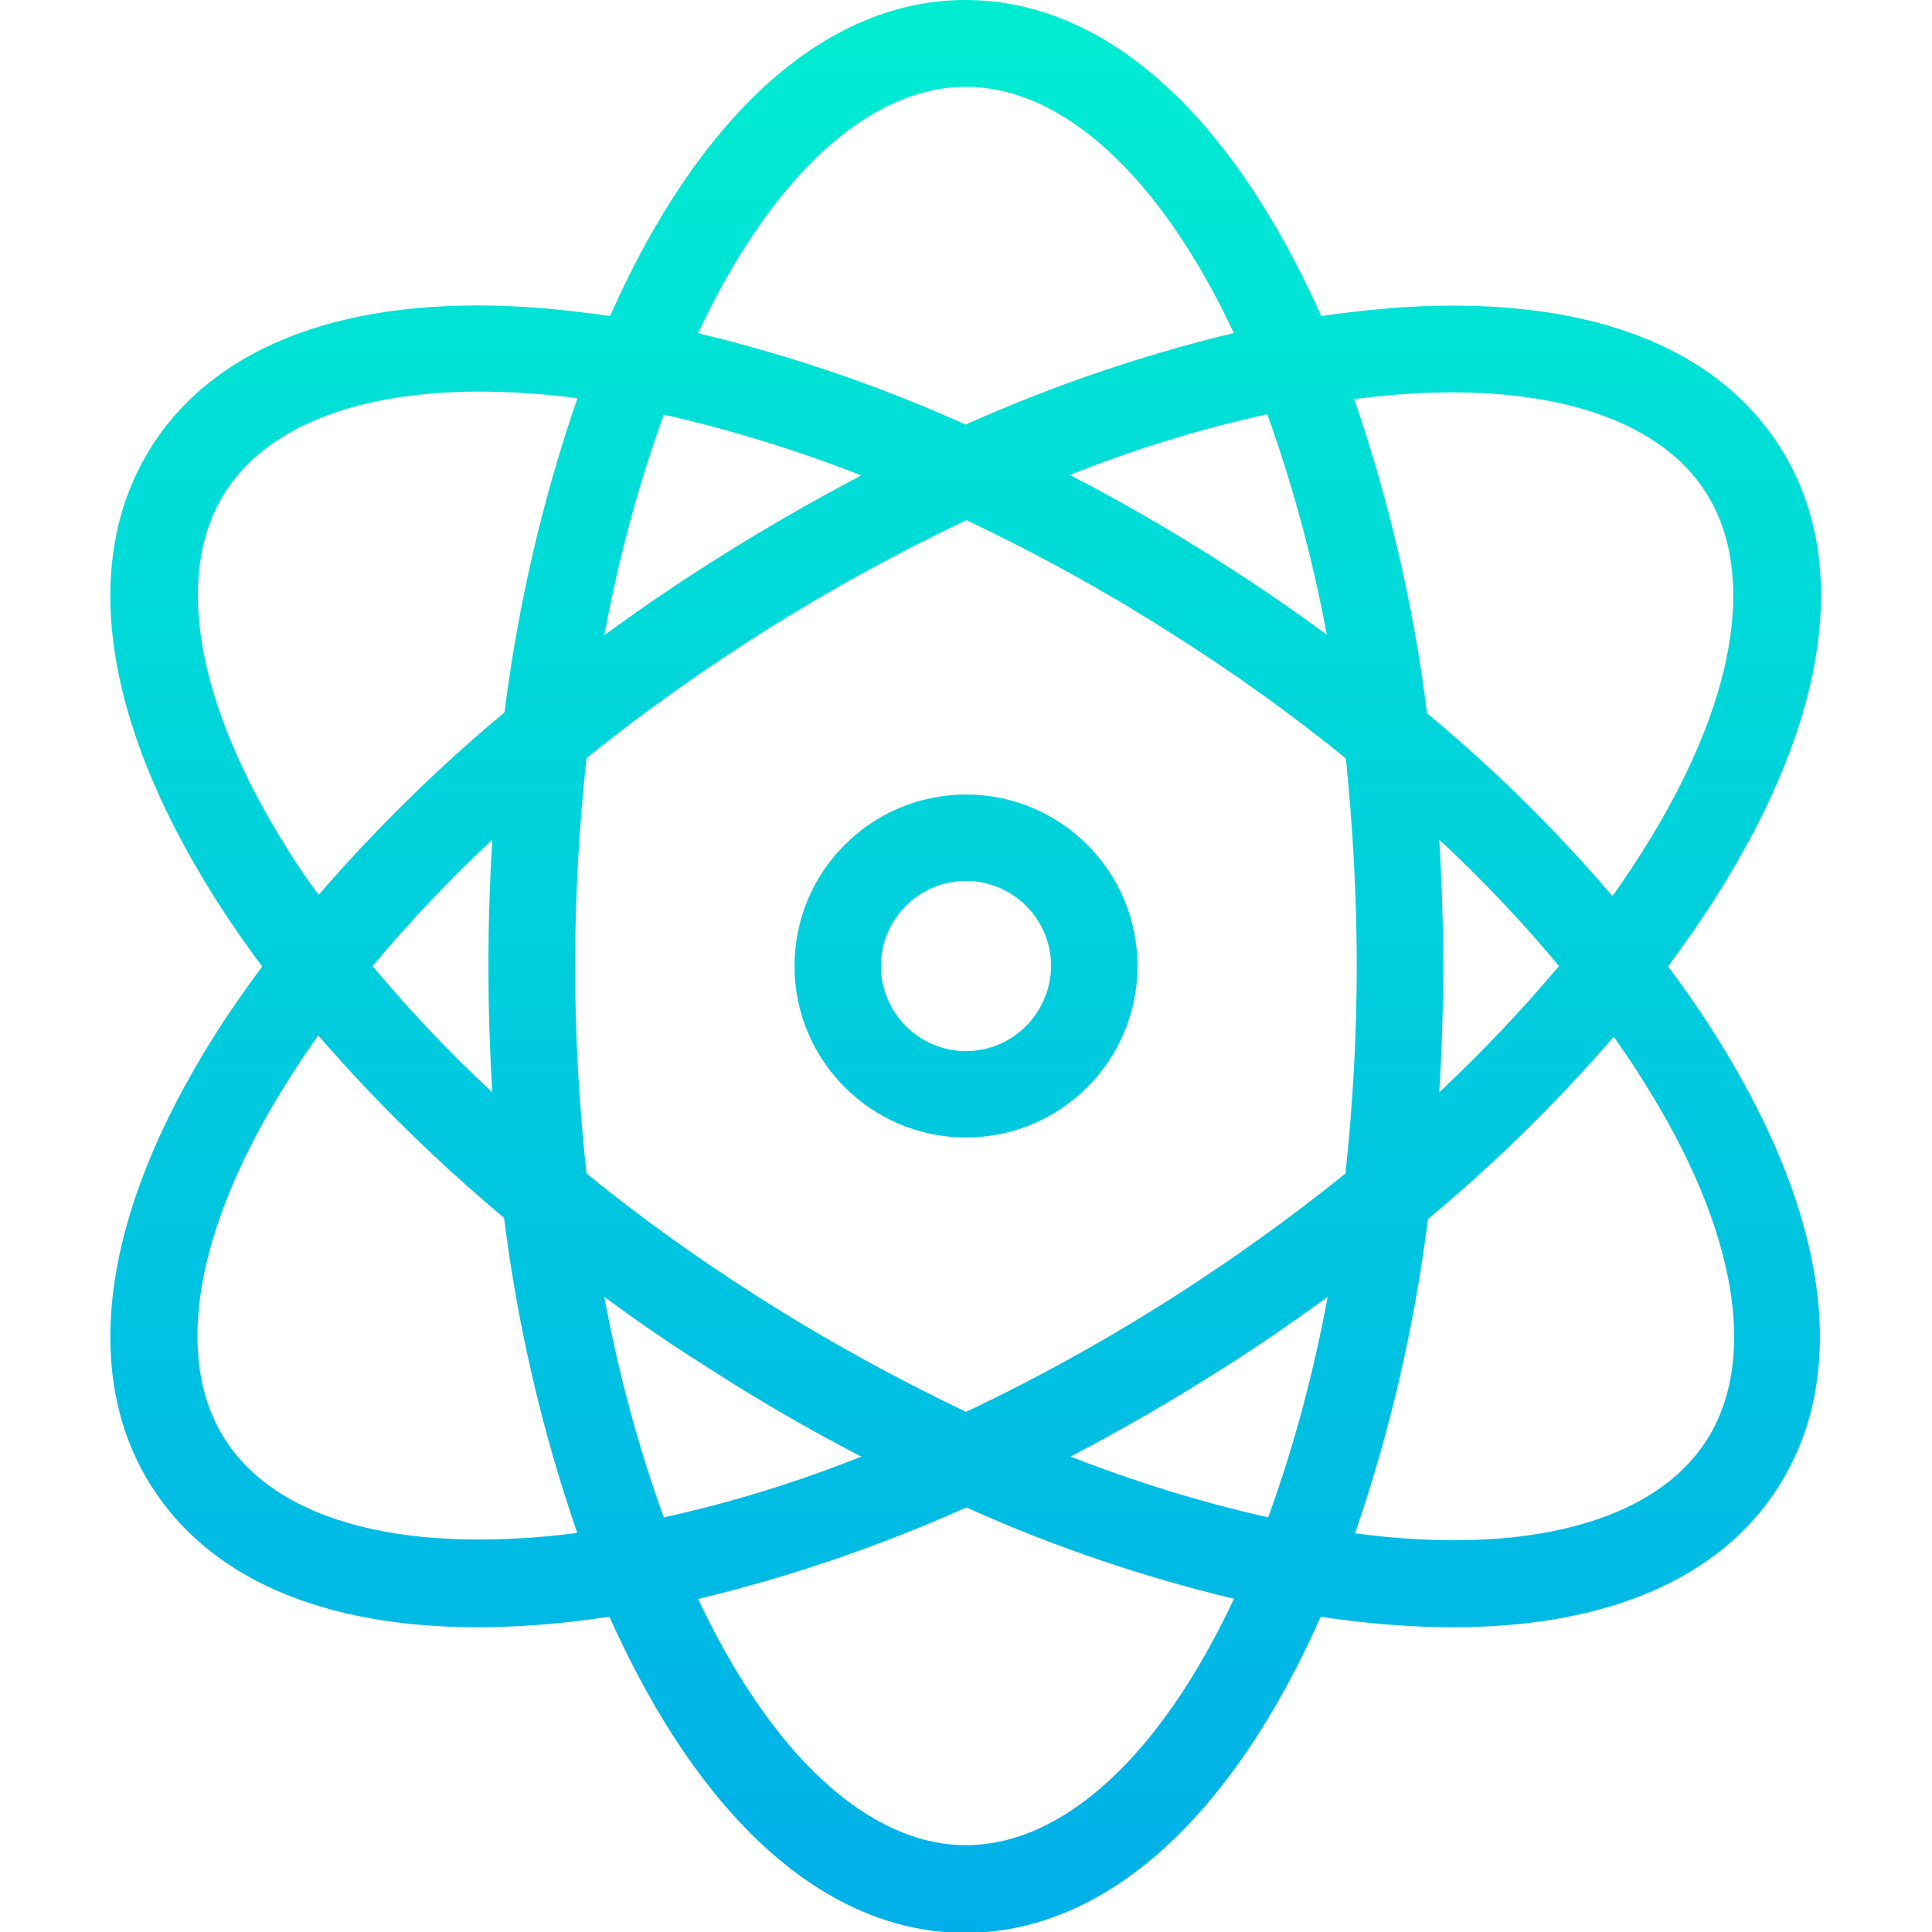 <?xml version="1.0" encoding="utf-8"?>
<!-- Generator: Adobe Illustrator 24.1.2, SVG Export Plug-In . SVG Version: 6.00 Build 0)  -->
<svg version="1.1" id="Layer_1" xmlns="http://www.w3.org/2000/svg" xmlns:xlink="http://www.w3.org/1999/xlink" x="0px" y="0px"
	 viewBox="0 0 445 445" style="enable-background:new 0 0 445 445;" xml:space="preserve">
<style type="text/css">
	.st0{fill:url(#SVGID_1_);}
	.st1{fill:url(#SVGID_2_);}
</style>
<linearGradient id="SVGID_1_" gradientUnits="userSpaceOnUse" x1="281.774" y1="1002.711" x2="281.774" y2="1487.52" gradientTransform="matrix(0.999 0 0 0.999 -58.884 -1018.537)">
	<stop  offset="0" style="stop-color:#00EFD1"/>
	<stop  offset="1" style="stop-color:#00ACEA"/>
</linearGradient>
<path class="st0" d="M409.8,102.7c-16.6-26-52.2-36.8-100.3-30.6c-1.7,0.2-3.5,0.5-5.2,0.7c-0.7-1.6-1.4-3.2-2.2-4.8
	c-20.7-43.8-48.9-68-79.7-68s-59.1,24.2-79.7,68c-0.7,1.6-1.5,3.2-2.2,4.8c-1.8-0.3-3.5-0.5-5.2-0.7c-48.1-6.3-83.7,4.6-100.3,30.6
	c-16.6,26-11.5,62.8,14.3,103.8c3.4,5.4,7.1,10.8,11.1,16.1c-4,5.4-7.7,10.7-11.1,16.1c-25.8,40.9-30.9,77.9-14.3,103.8
	c13.5,21.2,39.6,32.3,74.9,32.3c8.4,0,16.9-0.6,25.3-1.7c1.7-0.2,3.5-0.5,5.2-0.7c0.7,1.6,1.4,3.2,2.2,4.8
	c20.7,43.8,48.9,68,79.7,68c30.8,0,59.1-24.2,79.7-68c0.7-1.6,1.5-3.2,2.2-4.8c1.8,0.3,3.5,0.5,5.2,0.7c8.4,1.1,16.8,1.7,25.3,1.7
	c35.3,0,61.4-11.1,74.9-32.3c16.6-26,11.5-62.8-14.3-103.8c-3.4-5.4-7.1-10.8-11.1-16.1c4-5.4,7.7-10.7,11.1-16.1
	C421.4,165.4,426.5,128.5,409.8,102.7z M160.9,76.5c16.9-36,39.3-56.5,61.6-56.5s44.7,20.6,61.6,56.5c0,0.1,0,0.1,0.1,0.2
	c-21.2,5.1-41.9,12.2-61.8,21.1c-19.9-9-40.6-16-61.8-21.1C160.8,76.7,160.8,76.6,160.9,76.5z M312.5,222.5c0,16-0.9,31.9-2.6,47.8
	c-12.4,10-25.5,19.4-38.9,28c-15.6,10-31.8,19-48.5,26.9c-16.7-8-32.9-16.9-48.5-26.9c-13.5-8.6-26.5-17.9-38.9-28
	c-3.5-31.8-3.5-63.9,0-95.7c26.9-21.6,56.3-40,87.5-54.8c16.7,7.9,32.9,16.9,48.5,26.9c13.5,8.6,26.5,17.9,38.9,28
	C311.6,190.6,312.5,206.5,312.5,222.5z M331.5,193.4c9.8,9.1,19,18.8,27.6,29.1c-8.6,10.2-17.8,19.9-27.6,29.1
	c0.6-9.6,0.9-19.3,0.9-29.1S332.1,203,331.5,193.4z M305.8,298.7c-3.2,17.3-7.7,34.3-13.7,50.8c-15.5-3.5-30.7-8.2-45.5-14
	c11.8-6.2,23.6-13,35.2-20.4C290,309.9,298,304.4,305.8,298.7z M198.4,335.5c-14.8,5.9-30,10.6-45.5,14c-6-16.5-10.5-33.5-13.7-50.8
	c7.7,5.7,15.7,11.2,24,16.4C174.8,322.6,186.6,329.4,198.4,335.5z M113.4,251.6c-9.8-9.1-19-18.8-27.6-29.1
	c8.6-10.2,17.8-20,27.6-29.1c-0.6,9.6-0.9,19.3-0.9,29.1S112.8,242,113.4,251.6z M139.2,146.3c3.2-17.3,7.7-34.3,13.7-50.8
	c15.5,3.5,30.7,8.2,45.5,14c-11.8,6.2-23.6,13-35.2,20.4C155,135.1,147,140.6,139.2,146.3z M281.7,129.8
	c-11.6-7.4-23.4-14.3-35.3-20.4c14.8-5.9,30-10.6,45.5-14c5.9,16.5,10.5,33.5,13.7,50.8C298,140.6,290,135.1,281.7,129.8z
	 M66.3,195.7c-21.2-33.6-26.4-63.6-14.4-82.4c9.6-15,30.4-23.1,58.4-23.1c7.5,0,15,0.5,22.5,1.5h0.2c-8.1,23.5-13.7,47.8-16.8,72.4
	c-15.4,12.8-29.7,26.9-42.8,42C70.9,202.8,68.5,199.3,66.3,195.7z M132.7,353.1c-7.5,1-15,1.5-22.5,1.5c-28.1,0-48.8-8-58.4-23.1
	c-12-18.8-6.8-48.8,14.4-82.4c2.2-3.5,4.6-7.1,7.1-10.6c13.1,15.1,27.5,29.2,42.8,42c3.1,24.7,8.7,48.9,16.8,72.4
	C132.9,353.1,132.8,353.1,132.7,353.1z M284.1,368.5c-16.9,36-39.3,56.5-61.6,56.5s-44.7-20.6-61.6-56.5c0-0.1,0-0.1-0.1-0.2
	c21.2-5.1,41.9-12.2,61.8-21.1c19.9,9,40.6,16,61.8,21.1C284.2,368.3,284.2,368.4,284.1,368.5z M378.7,249.3
	c21.2,33.6,26.4,63.6,14.4,82.4c-12,18.8-41.4,26.7-80.8,21.5h-0.2c8.1-23.5,13.7-47.8,16.8-72.4c15.4-12.8,29.7-26.9,42.8-42
	C374.1,242.2,376.5,245.7,378.7,249.3z M328.7,164.3c-3.1-24.7-8.7-48.9-16.8-72.4h0.2c39.3-5.1,68.8,2.7,80.8,21.5
	c12,18.8,6.8,48.8-14.4,82.4c-2.2,3.5-4.6,7.1-7.1,10.6C358.4,191.2,344.1,177.1,328.7,164.3z"/>
<linearGradient id="SVGID_2_" gradientUnits="userSpaceOnUse" x1="281.744" y1="1002.711" x2="281.744" y2="1487.52" gradientTransform="matrix(0.999 0 0 0.999 -58.884 -1018.537)">
	<stop  offset="0" style="stop-color:#00EFD1"/>
	<stop  offset="1" style="stop-color:#00ACEA"/>
</linearGradient>
<path class="st1" d="M222.5,183c-21.8,0-39.5,17.7-39.5,39.5s17.7,39.5,39.5,39.5s39.5-17.7,39.5-39.5
	C262,200.7,244.3,183,222.5,183z M222.5,242.1c-10.8,0-19.6-8.8-19.6-19.6s8.8-19.6,19.6-19.6s19.6,8.8,19.6,19.6
	C242,233.3,233.3,242.1,222.5,242.1z"/>
</svg>
